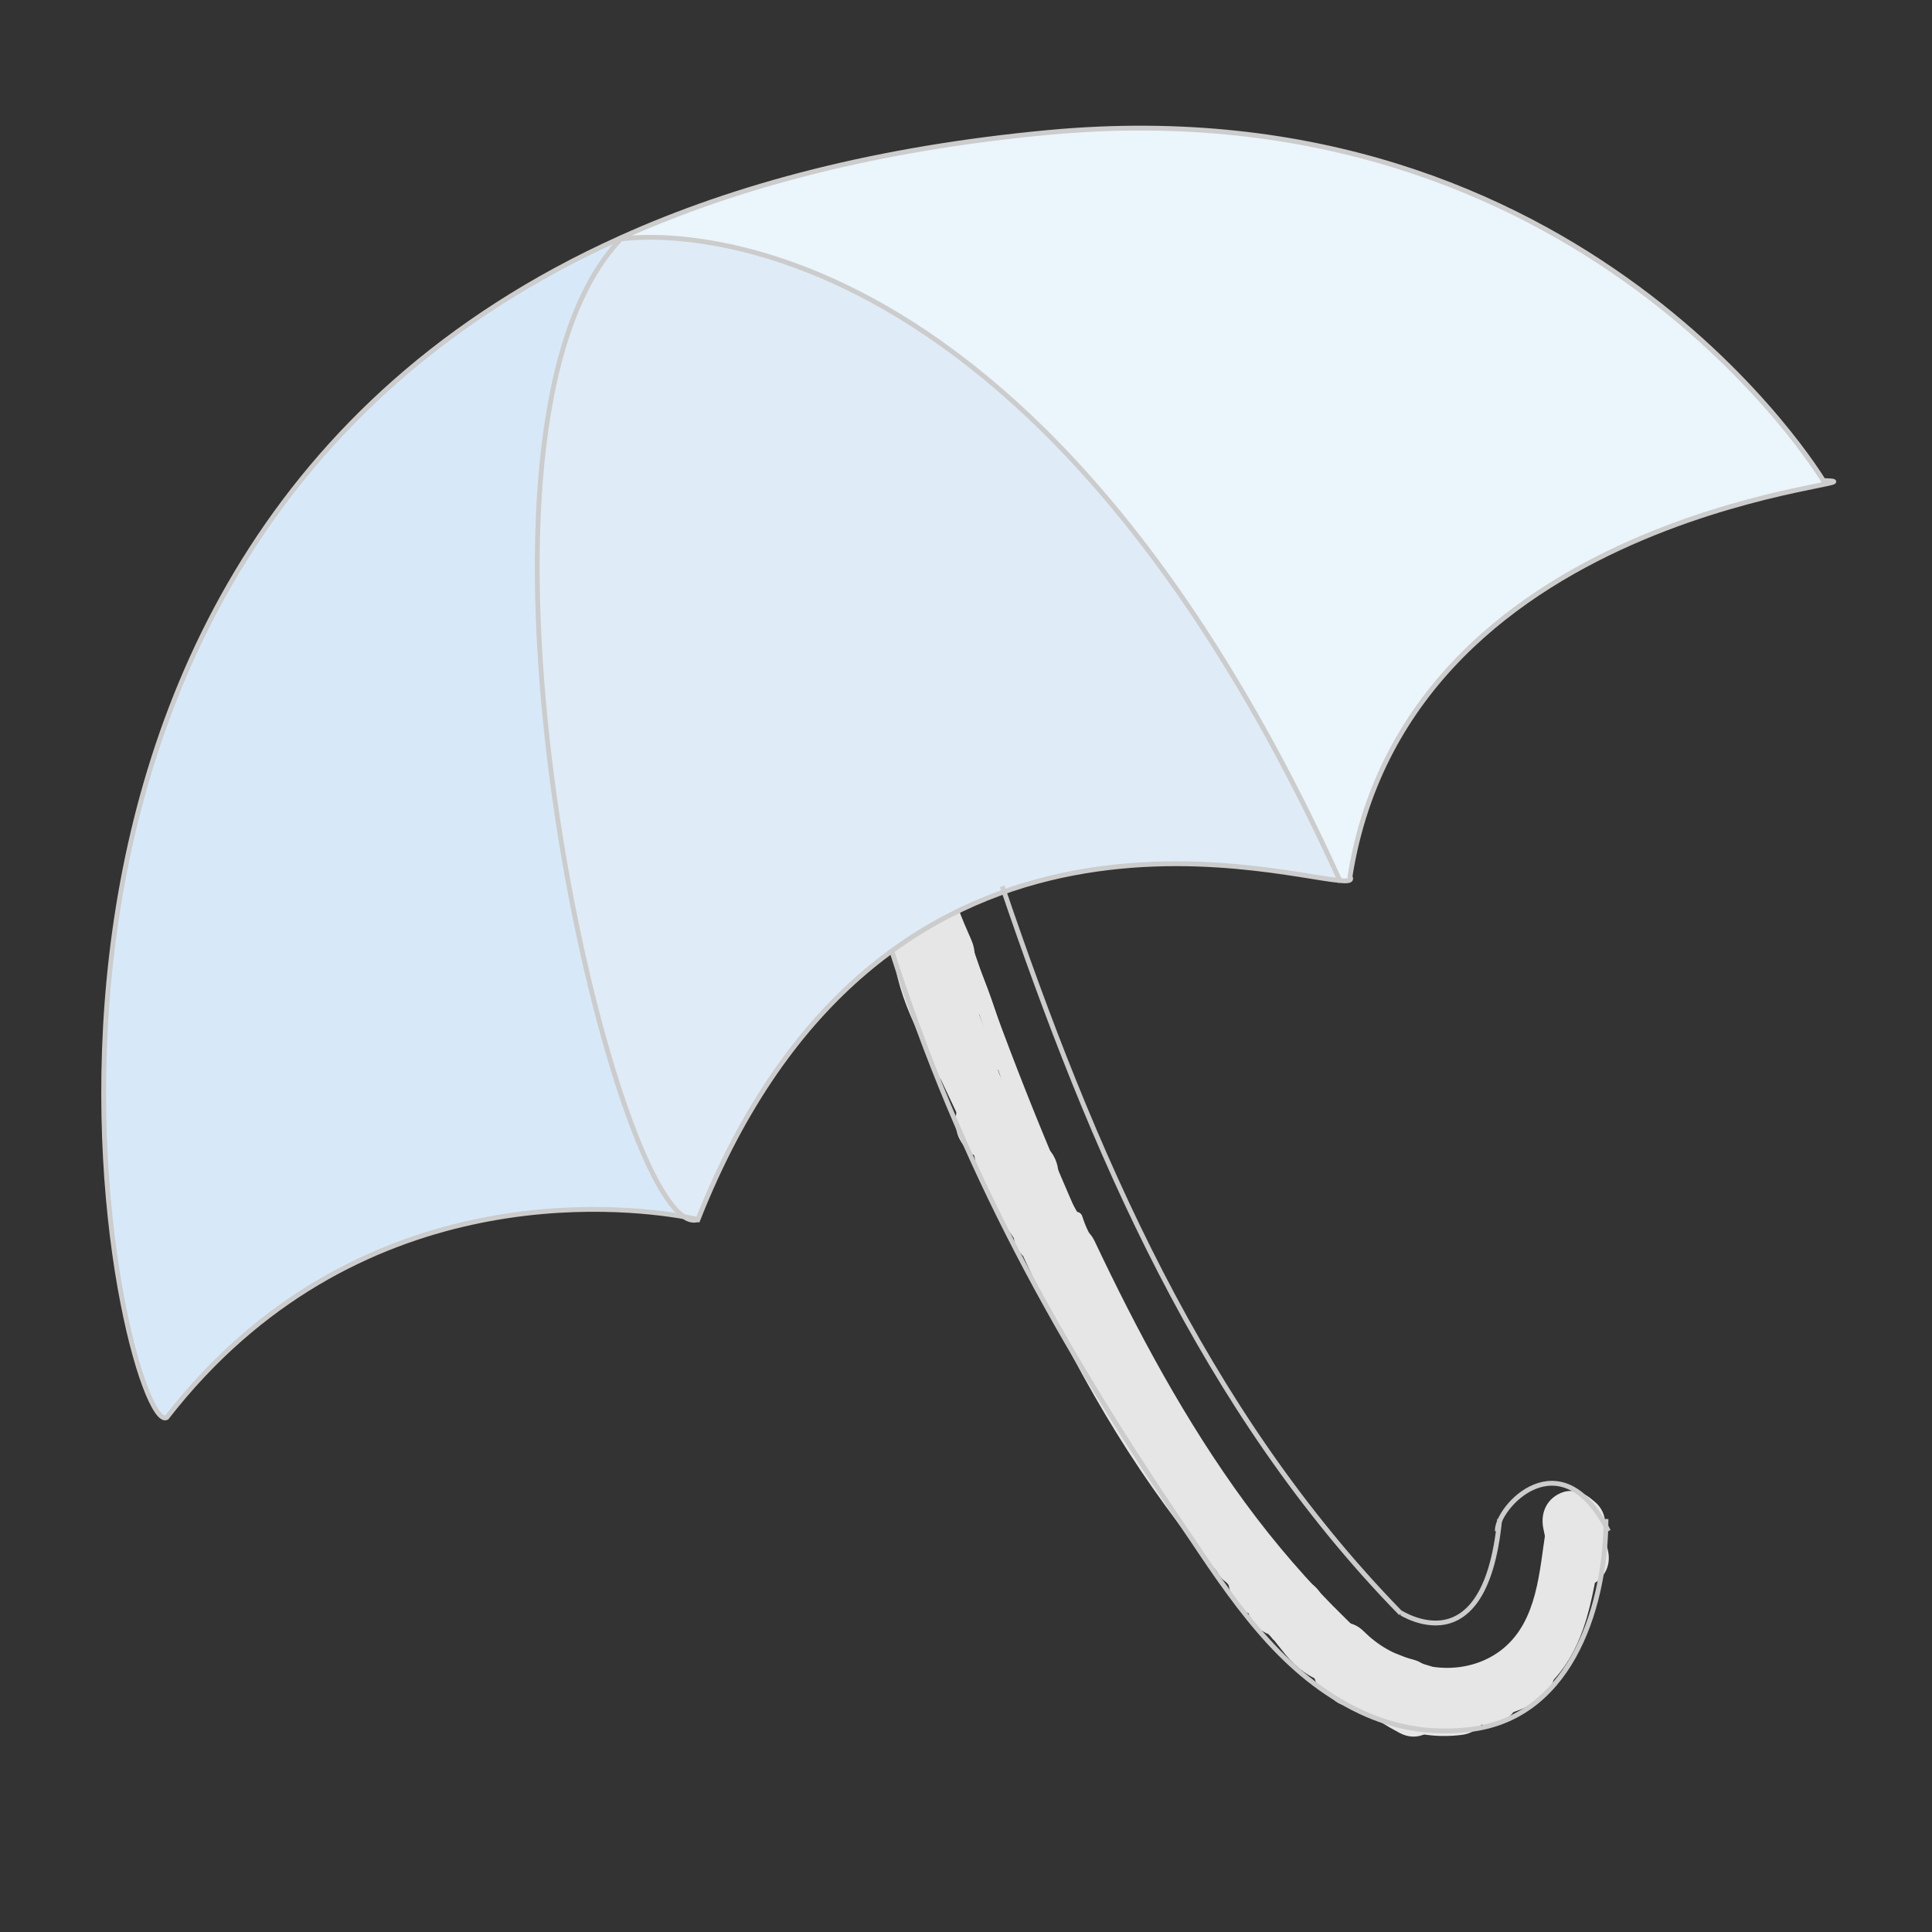 <?xml version="1.0" encoding="utf-8"?>
<!-- Generator: Adobe Illustrator 21.0.2, SVG Export Plug-In . SVG Version: 6.00 Build 0)  -->
<svg version="1.1" xmlns="http://www.w3.org/2000/svg" xmlns:xlink="http://www.w3.org/1999/xlink" x="0px" y="0px"
	 viewBox="0 0 400 400" style="enable-background:new 0 0 400 400;" xml:space="preserve">
<rect x="0" y="0" width="400" height="400" fill="#333333" stroke="none"/>
<style type="text/css">
	.st0{fill:#E6E6E6;}
	.st1{fill:#D7E9F9;stroke:#CCCCCC;stroke-width:3;stroke-miterlimit:10;}
	.st2{fill:#EBF5FC;}
	.st3{fill:#DFECF7;}
	.st4{fill:#D7E9F9;}
	.st5{fill:none;stroke:#CCCCCC;stroke-miterlimit:10;}
	.st6{display:none;}
</style>
<g id="handle_fill_x3F__x3F__x3F_">
	<g>
		<g>
			<path class="st0" d="M201.8,197.9c-1.2-3.3-2.4-6.7-3.5-10.1c-3.9,1.1-7.7,2.1-11.6,3.2c1.3,3.2,2.7,6.4,4,9.6
				c1.3,3,5.6,3.7,8.2,2.2c3.1-1.8,3.5-5.2,2.2-8.2c-1-2.3-1.9-4.3-2.8-6.8c-1.2-3-4-5.1-7.4-4.2c-3,0.8-5.2,4.3-4.2,7.4
				c1.1,3.4,2.3,6.7,3.5,10.1c1.1,3,4.1,5.1,7.4,4.2C200.5,204.5,202.9,201,201.8,197.9L201.8,197.9z"/>
		</g>
	</g>
	<g>
		<g>
			<path class="st0" d="M191.3,206.3c0.5,1,1,2.1,1.5,3.1c0.6,1.3,2.2,2.4,3.6,2.8c1.4,0.4,3.3,0.2,4.6-0.6c1.3-0.8,2.4-2.1,2.8-3.6
				c0.4-1.6,0.1-3.1-0.6-4.6c-0.5-1-1-2.1-1.5-3.1c-0.6-1.3-2.2-2.4-3.6-2.8c-1.4-0.4-3.3-0.2-4.6,0.6c-1.3,0.8-2.4,2.1-2.8,3.6
				C190.3,203.3,190.6,204.8,191.3,206.3L191.3,206.3z"/>
		</g>
	</g>
	<g>
		<g>
			<path class="st0" d="M332.9,321c-0.6-2.6-1.3-5.2-1.8-7.9c-0.6-3.1-4.5-5.1-7.4-4.2c-3.3,1.1-4.8,4.1-4.2,7.4
				c0.5,2.6,1.2,5.3,1.8,7.9c0.7,3.1,4.4,5.2,7.4,4.2C331.9,327.4,333.7,324.3,332.9,321L332.9,321z"/>
		</g>
	</g>
	<g>
		<g>
			<path class="st0" d="M204.9,244.3c9.4,22.2,19.9,44,33.7,63.7c6.7,9.6,14.1,18.8,22.3,27.1c8.7,8.8,17.9,17.9,28.9,23.7
				c6.8,3.6,12.9-6.8,6.1-10.4c-10.4-5.4-19-14.1-27.1-22.4c-8.1-8.3-15.3-17.3-21.7-26.8c-12.9-19-22.9-39.8-31.8-61
				c-1.3-3-5.7-3.6-8.2-2.2C204,237.9,203.7,241.4,204.9,244.3L204.9,244.3z"/>
		</g>
	</g>
	<g>
		<g>
			<path class="st0" d="M184.8,190c-1,11.5,3.7,21.6,9.4,31.2c4,6.6,14.3,0.6,10.4-6.1c-4.8-8-8.7-15.7-7.8-25.2
				C197.5,182.3,185.5,182.4,184.8,190L184.8,190z"/>
		</g>
	</g>
	<g>
		<g>
			<path class="st0" d="M304.7,347c-5.2-1-10.2-2.3-15.1-4.4c-6.9-2.9-13,6.4-6.1,10.4c11.2,6.4,25.3,5.7,35.4-2.6
				c10.4-8.5,10.8-21.5,13.3-33.6c1.5-7.5-10-10.8-11.6-3.2c-1.7,8.2-1.5,18.5-7,25.3c-5.8,7.2-16.4,8.2-24.1,3.7
				c-2,3.5-4,6.9-6.1,10.4c5.8,2.5,11.7,4.4,17.9,5.6C309.1,359.9,312.3,348.4,304.7,347L304.7,347z"/>
		</g>
	</g>
	<g>
		<g>
			<path class="st0" d="M216.2,263c9.9,20.8,21,41.1,35.1,59.3c7,9.1,14.6,17.6,23.1,25.4c8.2,7.5,16.6,12.9,28.2,11.5
				c7.6-0.9,7.7-12.9,0-12c-4.3,0.5-8.9,0.3-12.7-2.1c-4.1-2.6-7.8-6.6-11.3-10c-7.6-7.4-14.6-15.5-20.9-24.1
				c-12.3-16.8-22.2-35.3-31.1-54.1C223.2,249.9,212.9,256,216.2,263L216.2,263z"/>
		</g>
	</g>
	<g>
		<g>
			<path class="st0" d="M268.3,327c-1.3,0.1-1.2,0.2-2.5-0.2c-2.8-0.9-6,0.8-7,3.4c-1,2.5-0.3,6.2,2.4,7.4c0.3,0.1,1.9,1.2,1,0.4
				c0.4,0.3,0.8,0.7,1.1,1.1c0.2,0.3,0.5,0.5,0.7,0.8c-0.4-0.5-0.3-0.5,0.1,0.1c0.4,0.5,0.8,1,1.2,1.5c2.3,3,4.6,5.1,8.2,6.6
				c3,1.2,6.5-1.3,7.3-4.2c0.9-3.4-1.2-6.1-4.2-7.3c0.6,0.2,0.6,0.2,0-0.1c0.5,0.4,0.5,0.4,0,0c-0.4-0.4-0.7-0.8-1.1-1.2
				c-1.2-1.2,0.6,0.9-0.4-0.5c-0.4-0.5-0.8-1-1.2-1.5c-1.8-2.4-3.8-4.8-6.7-6.1c-1.5,3.6-3.1,7.3-4.6,10.9c1.8,0.6,3.8,0.8,5.7,0.6
				c3.2-0.3,6-2.5,6-6C274.3,330,271.5,326.7,268.3,327L268.3,327z"/>
		</g>
	</g>
	<g>
		<g>
			<path class="st0" d="M277.4,347c-0.2,3,1.6,5.7,4,7.4c0.8,0.5,1.8,1,2.7,1.2c1.4,0.3,3.1,0.4,4.5-0.2c1.4-0.6,2.8-1.3,3.6-2.7
				c0.6-1.2,0.9-2.4,0.7-3.8c-0.4-2.8-2.9-5.3-5.8-5.2c-0.6,0-1.2,0-1.7,0.1c-1.6,0.1-3.1,0.6-4.2,1.7c-1,1-1.8,2.7-1.7,4.2
				c0.1,3.1,2.6,6.1,6,6c0.6,0,1.2,0,1.7-0.1c-0.5-3.9-1.1-7.8-1.6-11.7c-0.2,0.1-0.4,0.2-0.7,0.2c0.5-0.1,1.1-0.1,1.6-0.2
				c-0.2,0-0.3,0-0.5,0c0.5,0.1,1.1,0.1,1.6,0.2c-0.2,0-0.5-0.1-0.7-0.2c0.5,0.2,0.9,0.4,1.4,0.6c-0.3-0.1-0.5-0.3-0.8-0.5
				c0.4,0.3,0.8,0.6,1.2,0.9c-0.2-0.2-0.3-0.3-0.5-0.5c0.3,0.4,0.6,0.8,0.9,1.2c-0.1-0.2-0.3-0.4-0.4-0.6c0.2,0.5,0.4,0.9,0.6,1.4
				c-0.1-0.2-0.1-0.3-0.1-0.5c0.1,0.5,0.1,1.1,0.2,1.6c0-0.2,0-0.3,0-0.5c0.2-3.1-2.9-6.1-6-6C280,341.2,277.6,343.7,277.4,347
				L277.4,347z"/>
		</g>
	</g>
	<g>
		<g>
			<path class="st0" d="M273.8,346.2c4.3,4.3,9.7,7.4,15.6,8.9c7.4,1.9,10.6-9.5,3.2-11.5c-4-1-7.4-3-10.3-5.9
				C276.8,332.3,268.4,340.7,273.8,346.2L273.8,346.2z"/>
		</g>
	</g>
	<g>
		<g>
			<path class="st0" d="M200.6,221.2c-4.5,1.3,0.9,9.8,2,12.1c0.9-0.5,1.7-1,2.6-1.5c-2.6-4-5.1-7.9-7.7-11.9
				c-1-1.6-3.5-0.2-2.6,1.5c1.9,3.5,3.7,7.1,5.6,10.6c0.9,1.7,3.3,0.2,2.6-1.5c-1.5-3.4-3.4-6.2-6-8.8c-1.3-1.3-3,0.3-2.3,1.8
				c2.5,5.3,5,10.6,7.5,15.9c0.7,1.6,3.1,0.4,2.7-1.1c-1.1-4.4-2.7-8.7-4.5-12.9c-0.8-1.7-3.3-0.2-2.6,1.5c2.6,5.8,5.6,11.5,8.8,17
				c1,1.6,3.6,0.1,2.6-1.5c-3.3-5.5-6.2-11.1-8.8-17c-0.9,0.5-1.7,1-2.6,1.5c1.8,4,3.2,8,4.2,12.2c0.9-0.4,1.8-0.8,2.7-1.1
				c-2.5-5.3-5-10.6-7.5-15.9c-0.8,0.6-1.6,1.2-2.3,1.8c2.4,2.4,4.2,5.1,5.6,8.2c0.9-0.5,1.7-1,2.6-1.5c-1.9-3.5-3.7-7.1-5.6-10.6
				c-0.9,0.5-1.7,1-2.6,1.5c2.6,4,5.1,7.9,7.7,11.9c1.1,1.6,3.4,0.2,2.6-1.5c-0.3-0.7-2.9-7.9-3.8-7.7
				C203.2,223.5,202.5,220.7,200.6,221.2L200.6,221.2z"/>
		</g>
	</g>
	<g>
		<g>
			<path class="st0" d="M200.5,230c0.1,3.7,0.6,7.2,1.6,10.8c0.4,1.6,3.1,1.3,2.9-0.4c-0.8-7.5-2.4-14.8-4.1-22.1
				c-0.9,0.4-1.8,0.8-2.7,1.1c3.1,5.8,6.1,11.5,9.2,17.3c0.8,1.5,3.1,0.5,2.7-1.1c-2-7.7-4.6-15.2-7.8-22.5
				c-0.6-1.3-2.9-0.7-2.8,0.8c1.4,11.4,5.8,21.8,10.4,32.2c0.9-0.5,1.7-1,2.6-1.5c-3.8-6.7-7.6-13.5-11.5-20.2
				c-0.9,0.5-1.7,1-2.6,1.5c3.8,5.3,7.8,10.3,12.3,15.1c1.3,1.4,3.4-0.7,2.1-2.1c-4.2-4.6-8.2-9.4-11.8-14.5
				c-1.1-1.5-3.5-0.2-2.6,1.5c3.8,6.7,7.6,13.5,11.5,20.2c1,1.7,3.3,0.2,2.6-1.5c-4.4-9.9-8.7-19.9-10-30.7
				c-0.9,0.3-1.8,0.5-2.8,0.8c3.1,7.1,5.5,14.4,7.5,21.8c0.9-0.4,1.8-0.8,2.7-1.1c-3.1-5.8-6.1-11.5-9.2-17.3
				c-0.8-1.5-3.1-0.5-2.7,1.1c1.7,7,3.3,14.1,4,21.3c1-0.1,1.9-0.3,2.9-0.4c-0.9-3.3-1.4-6.6-1.5-10
				C203.4,228.1,200.4,228.1,200.5,230L200.5,230z"/>
		</g>
	</g>
	<g>
		<g>
			<path class="st0" d="M196.7,195.1c5.4,11.1,8.4,22.8,12.8,34.3c4.2,11.1,9.4,21.9,15.4,32.1c1,1.7,3.5,0.2,2.6-1.5
				c-6.5-11.1-12-22.7-16.4-34.8c-3.9-10.7-6.8-21.3-11.8-31.6C198.4,191.9,195.8,193.4,196.7,195.1L196.7,195.1z"/>
		</g>
	</g>
	<g>
		<g>
			<path class="st0" d="M198.3,208.4c1.8,11.1,10.1,19.8,11.9,30.9c1-0.3,1.9-0.5,2.9-0.8c-4.2-10.7-8.3-21.4-11.8-32.3
				c-1,0.3-1.9,0.5-2.9,0.8c1.7,4.9,3.6,9.6,6,14.2c0.9,1.7,3.4,0.2,2.6-1.5c-2.2-4.4-4.1-8.9-5.7-13.5c-0.6-1.8-3.5-1-2.9,0.8
				c3.5,10.9,7.7,21.6,11.8,32.3c0.7,1.8,3.2,1.1,2.9-0.8c-1.7-11.2-10-19.8-11.9-30.9C200.9,205.7,198,206.5,198.3,208.4
				L198.3,208.4z"/>
		</g>
	</g>
	<g>
		<g>
			<path class="st0" d="M196.8,195.4c6.6,11.1,8.4,23.6,13.5,35.3c5.4,12.4,11.1,24.7,16.8,37c0.8,1.7,3.4,0.2,2.6-1.5
				c-5.8-12.2-11.5-24.5-16.8-37c-5.1-11.7-6.8-24.2-13.5-35.3C198.4,192.3,195.8,193.8,196.8,195.4L196.8,195.4z"/>
		</g>
	</g>
	<g>
		<g>
			<path class="st0" d="M198.3,196.4c8.2,23.9,17.6,47.2,28.3,70.1c0.9-0.5,1.7-1,2.6-1.5c-2.7-5.1-5.5-10.3-8.2-15.4
				c-0.9-1.7-3.3-0.2-2.6,1.5c2,4.5,4.5,8.7,7.5,12.6c1.1,1.5,3.7,0,2.6-1.5c-3-3.9-5.5-8.1-7.5-12.6c-0.9,0.5-1.7,1-2.6,1.5
				c2.7,5.1,5.5,10.3,8.2,15.4c0.9,1.7,3.4,0.2,2.6-1.5c-10.5-22.6-19.9-45.8-28-69.4C200.6,193.8,197.7,194.5,198.3,196.4
				L198.3,196.4z"/>
		</g>
	</g>
	<g>
		<g>
			<path class="st0" d="M221.2,252.7c0.6,2.1,1.6,4.2,2.8,6c1.1,1.6,3.6,0.1,2.6-1.5c-1.1-1.7-1.9-3.4-2.5-5.3
				C223.6,250.1,220.7,250.9,221.2,252.7L221.2,252.7z"/>
		</g>
	</g>
	<g>
		<g>
			<path class="st0" d="M216.1,245c2,3.6,4,7.2,6,10.9c0.8,1.5,3.3,0.5,2.7-1.1c-2.6-7.4-9.7-13.2-9.8-21.4c0-1.9-3-1.9-3,0
				c0.1,8.8,7.1,14.4,9.9,22.2c0.9-0.4,1.8-0.8,2.7-1.1c-2-3.6-4-7.2-6-10.9C217.8,241.9,215.2,243.4,216.1,245L216.1,245z"/>
		</g>
	</g>
	<g>
		<g>
			<path class="st0" d="M213,236.2c-0.7,0-0.7,0.1,0,0.2c-0.6-0.2-0.7-0.2-0.3,0c0.2,0.1,0.4,0.2,0.6,0.4c-0.5-0.5-0.5-0.5-0.1,0
				c-1.7-2.6-5.3-3.9-8.1-2.1c-7.8,4.8,0.5,13.9,4.1,18.6c1.9,2.5,6.4,2.2,8.4,0c2.4-2.6,2.1-5.8,0-8.4c-0.5-0.6-1.6-2.2-2.3-3.3
				c-0.4-0.6-0.8-1.2-1.1-1.7c-0.2-0.4-0.5-0.8-0.7-1.2c-0.5-0.8-0.5-0.8,0,0.1c0,1.1,0,2.1,0,3.2c0-0.1,0.1-0.2,0.1-0.3
				c-0.9,1.2-1.8,2.4-2.7,3.6c0.1-0.1,0.2-0.1,0.3-0.2c-2.7-0.7-5.4-1.4-8.1-2.1c2.2,3.4,5.9,5.7,10,5.4c3.1-0.2,6.1-2.6,6-6
				C218.8,239.1,216.3,236,213,236.2L213,236.2z"/>
		</g>
	</g>
	<g>
		<g>
			<path class="st0" d="M217.5,244.5c-3.4-5.9-12.4-3-12.2,3.6c0.1,2.4,1.4,4,2.7,5.7c0.5,0.6,1,1.2,1.4,1.8
				c0.2,0.3,0.4,0.6,0.6,0.9c-0.1-0.3-0.2-0.6-0.2-0.9c0.2,3.1,2.6,6.1,6,6c3.1-0.1,6.1-2.6,6-6c-0.1-2.4-0.9-4.5-2.4-6.4
				c-1-1.3-2.3-2.6-3-4.1c0.3,1,0.5,2,0.8,3c0-0.2,0-0.3,0-0.5c-0.3,1-0.5,2-0.8,3c0.1-0.1,0.1-0.2,0.2-0.2
				c-0.7,0.7-1.4,1.4-2.1,2.1c-0.3,0.1-0.6,0.3-0.9,0.4c-1.1,0-2.1,0-3.2,0c0.1,0,0.2,0.1,0.2,0.1c-1.2-0.9-2.4-1.8-3.6-2.7
				c0,0.1,0.1,0.1,0.1,0.2c1.6,2.7,5.4,3.9,8.1,2.1C218.1,250.9,219.2,247.3,217.5,244.5L217.5,244.5z"/>
		</g>
	</g>
	<g>
		<g>
			<path class="st0" d="M205.1,226.2c-0.1,0-0.1,0-0.2,0c0.5-0.1,1.1-0.1,1.6-0.2c-0.4,0.1-0.8,0.1-1.1,0c0.5,0.1,1.1,0.1,1.6,0.2
				c-0.3-0.1-0.6-0.1-0.9-0.2c0.5,0.2,0.9,0.4,1.4,0.6c-0.2-0.1-0.5-0.2-0.7-0.4c-1.6-1-3.6-1-5.3-0.3c-1.6,0.7-3.1,2.1-3.4,3.9
				c-0.3,1.6-0.4,2.9,0,4.5c0.4,1.6,1.2,2.6,2.1,3.8c0.9,1.1,2.9,1.7,4.2,1.7c1.5,0,3.2-0.6,4.2-1.7c1-1.1,1.8-2.6,1.7-4.2
				c-0.1-0.5-0.1-1.1-0.2-1.6c-0.3-1-0.8-1.9-1.5-2.6c0,0-0.1-0.1-0.1-0.1c0.3,0.4,0.6,0.8,0.9,1.2c-0.1-0.2-0.3-0.4-0.4-0.6
				c0.2,0.5,0.4,0.9,0.6,1.4c-0.1-0.2-0.2-0.5-0.2-0.7c0.1,0.5,0.1,1.1,0.2,1.6c0-0.3,0-0.6,0-0.9c-0.1,0.5-0.1,1.1-0.2,1.6
				c0-0.1,0-0.1,0-0.2c-2.9,1.2-5.8,2.4-8.7,3.6c0.4,0.3,0.9,0.5,1.4,0.7c0.5,0.2,1,0.4,1.5,0.5c1.7,0.3,2.9,0.3,4.6,0
				c1.4-0.3,2.9-1.5,3.6-2.7c0.7-1.3,1.1-3.2,0.6-4.6c-0.5-1.4-1.4-2.8-2.7-3.6C208.2,226,206.7,225.9,205.1,226.2L205.1,226.2z"/>
		</g>
	</g>
	<g>
		<g>
			<path class="st0" d="M200.3,213c-0.6,0-1.1,0-1.7,0c-1.5,0-3.1,0.7-4.2,1.7c-1,1-1.8,2.7-1.7,4.2c0.1,1.5,0.6,3.1,1.7,4.2
				c1.2,1.1,2.6,1.7,4.2,1.7c0.6,0,1.1,0,1.7,0c1.5,0,3.1-0.7,4.2-1.7c1-1,1.8-2.7,1.7-4.2c-0.1-1.5-0.6-3.1-1.7-4.2
				C203.4,213.7,201.9,213,200.3,213L200.3,213z"/>
		</g>
	</g>
	<g>
		<g>
			<path class="st0" d="M257.9,324.3c-0.1,0.1-0.1,0.1-0.2,0.2c0.9-0.5,1.8-1,2.6-1.5c5-1.6,6.3,5.7,5.6,2.5
				c-0.1-0.3-0.1-0.6-0.2-0.8c-0.3-1-0.7-2-1.2-2.8c-1.1-1.8-2.6-3.2-4.3-4.3c-2.7-1.6-6.7-0.7-8.1,2.1c-1.5,2.9-0.7,6.4,2.1,8.1
				c0.9,0.5-1.1-0.9,0.1,0.1c0.4,0.5,0.3,0.3-0.3-0.4c0.1,0.2,0.2,0.4,0.4,0.6c0.3,0.6,0.2,0.4-0.2-0.5c0.1,0.2,0.1,0.4,0.2,0.7
				c0.1,0.4,0.2,0.8,0.3,1.2c0.8,2.3,2.4,4.2,4.8,4.9c2.5,0.8,4.8,0,6.8-1.7c2.4-2,2.3-6.3,0-8.4C263.8,322,260.5,322.1,257.9,324.3
				L257.9,324.3z"/>
		</g>
	</g>
	<g>
		<g>
			<path class="st0" d="M279.3,351.6c7.7,0,7.7-11.9,0-11.9C271.7,339.7,271.7,351.6,279.3,351.6L279.3,351.6z"/>
		</g>
	</g>
	<g>
		<g>
			<path class="st0" d="M277.7,351.6c7.7,0,7.7-11.9,0-11.9C270,339.7,270,351.6,277.7,351.6L277.7,351.6z"/>
		</g>
	</g>
	<g>
		<g>
			<path class="st0" d="M280,353.3c7.7,0,7.7-11.9,0-11.9C272.3,341.4,272.3,353.3,280,353.3L280,353.3z"/>
		</g>
	</g>
	<g>
		<g>
			<path class="st0" d="M303.1,348.7c0,0.1-0.1,0.2-0.1,0.4c0.5-0.9,1-1.8,1.5-2.6c0.2-0.2,0.4-0.3,0.6-0.5c1-0.3,2-0.5,3-0.8
				c0.3,0,0.5,0.1,0.8,0.1c0.9,3.3,1.8,6.6,2.6,9.9c-1.1,0.9-0.1,0.2,0.2-0.1c1.2-0.7-1.1,0.4,0.2-0.1c0.8-0.3,1.7-0.6,2.5-0.9
				c2.8-1.1,4.8-2.5,6.6-4.9c1.8-2.5,0.5-6.7-2.1-8.1c-3.1-1.6-6.2-0.6-8.1,2.1c0.5-0.6,0.6-0.7,0.3-0.4c-0.3,0.3-0.2,0.2,0.4-0.3
				c0,0.2-0.8,0.4-0.9,0.5c-0.6,0.4,1.1-0.4,0,0c-0.4,0.1-0.8,0.3-1.3,0.4c-2.3,0.8-4.2,1.8-6.1,3.4c-1.6,1.4-2.1,3.9-1.5,5.8
				c0.6,2.1,2.2,3.4,4.2,4.2c3.9,1.5,7.6-1.3,8.9-4.9c1-2.9-1.2-6.6-4.2-7.3C307.1,343.8,304.2,345.6,303.1,348.7L303.1,348.7z"/>
		</g>
	</g>
</g>
<g id="umbrella">
	<path class="st1" d="M328.5,27.5"/>
	<g id="XMLID_67_">
		<g>
			<path class="st2" d="M377.5,99.5c18.4,0.5-85.6,3.7-98,82c0.5,0.8-0.3,1-2.1,0.8C210.7,35.4,128.5,49.5,128.5,49.5l-0.1-0.2
				c24.1-10.9,53.4-18.6,88.9-21.9C328.1,17.2,377.5,99.5,377.5,99.5z"/>
			<path class="st3" d="M277.4,182.3c-14.4-1.2-95.3-24.9-132.9,70.2c0,0-1-0.3-2.9-0.6c-17.8-11.8-50.7-162.7-13.1-202.4
				C128.5,49.5,210.7,35.4,277.4,182.3z"/>
			<path class="st4" d="M128.4,49.3l0.1,0.2c-37.6,39.7-4.8,190.6,13.1,202.4c-13.2-2.3-68.3-8.4-107.1,41.6
				C25.7,297.7-18.4,115.5,128.4,49.3z"/>
		</g>
		<g>
			<path class="st5" d="M128.4,49.3c24.1-10.9,53.4-18.6,88.9-21.9c110.9-10.2,160.2,72.1,160.2,72.1c18.4,0.5-85.6,3.7-98,82
				c0.5,0.8-0.3,1-2.1,0.8c-14.4-1.2-95.3-24.9-132.9,70.2c0,0-1-0.3-2.9-0.6c-13.2-2.3-68.3-8.4-107.1,41.6
				C25.7,297.7-18.4,115.5,128.4,49.3z"/>
			<path class="st5" d="M144.5,252.5c-0.9,0.3-1.9,0.1-2.9-0.6c-17.8-11.8-50.7-162.7-13.1-202.4c0,0,82.2-14.1,148.9,132.8
				c0,0.1,0,0.1,0.1,0.2"/>
		</g>
	</g>
</g>
<g id="Layer_8" class="st6">
</g>
<g id="handl">
	<path class="st5" d="M332.5,314.5c0,16.8-6.5,40.5-27.5,43.5c-8,1-15,0-22-3c-16-7-26-21-36-36c-28-41-48.1-77.5-62.5-122.5"/>
	<path class="st5" d="M207.5,183.5C226,238,249,292,290,334c-2.4-2,17.3,13.8,20.5-19.5"/>
	<path class="st5" d="M310,317c-0.2-4.9,13.2-19.6,23,0"/>
</g>
<g id="Layer_11">
</g>
<g id="Layer_12">
</g>
<g id="Layer_7">
</g>
</svg>
